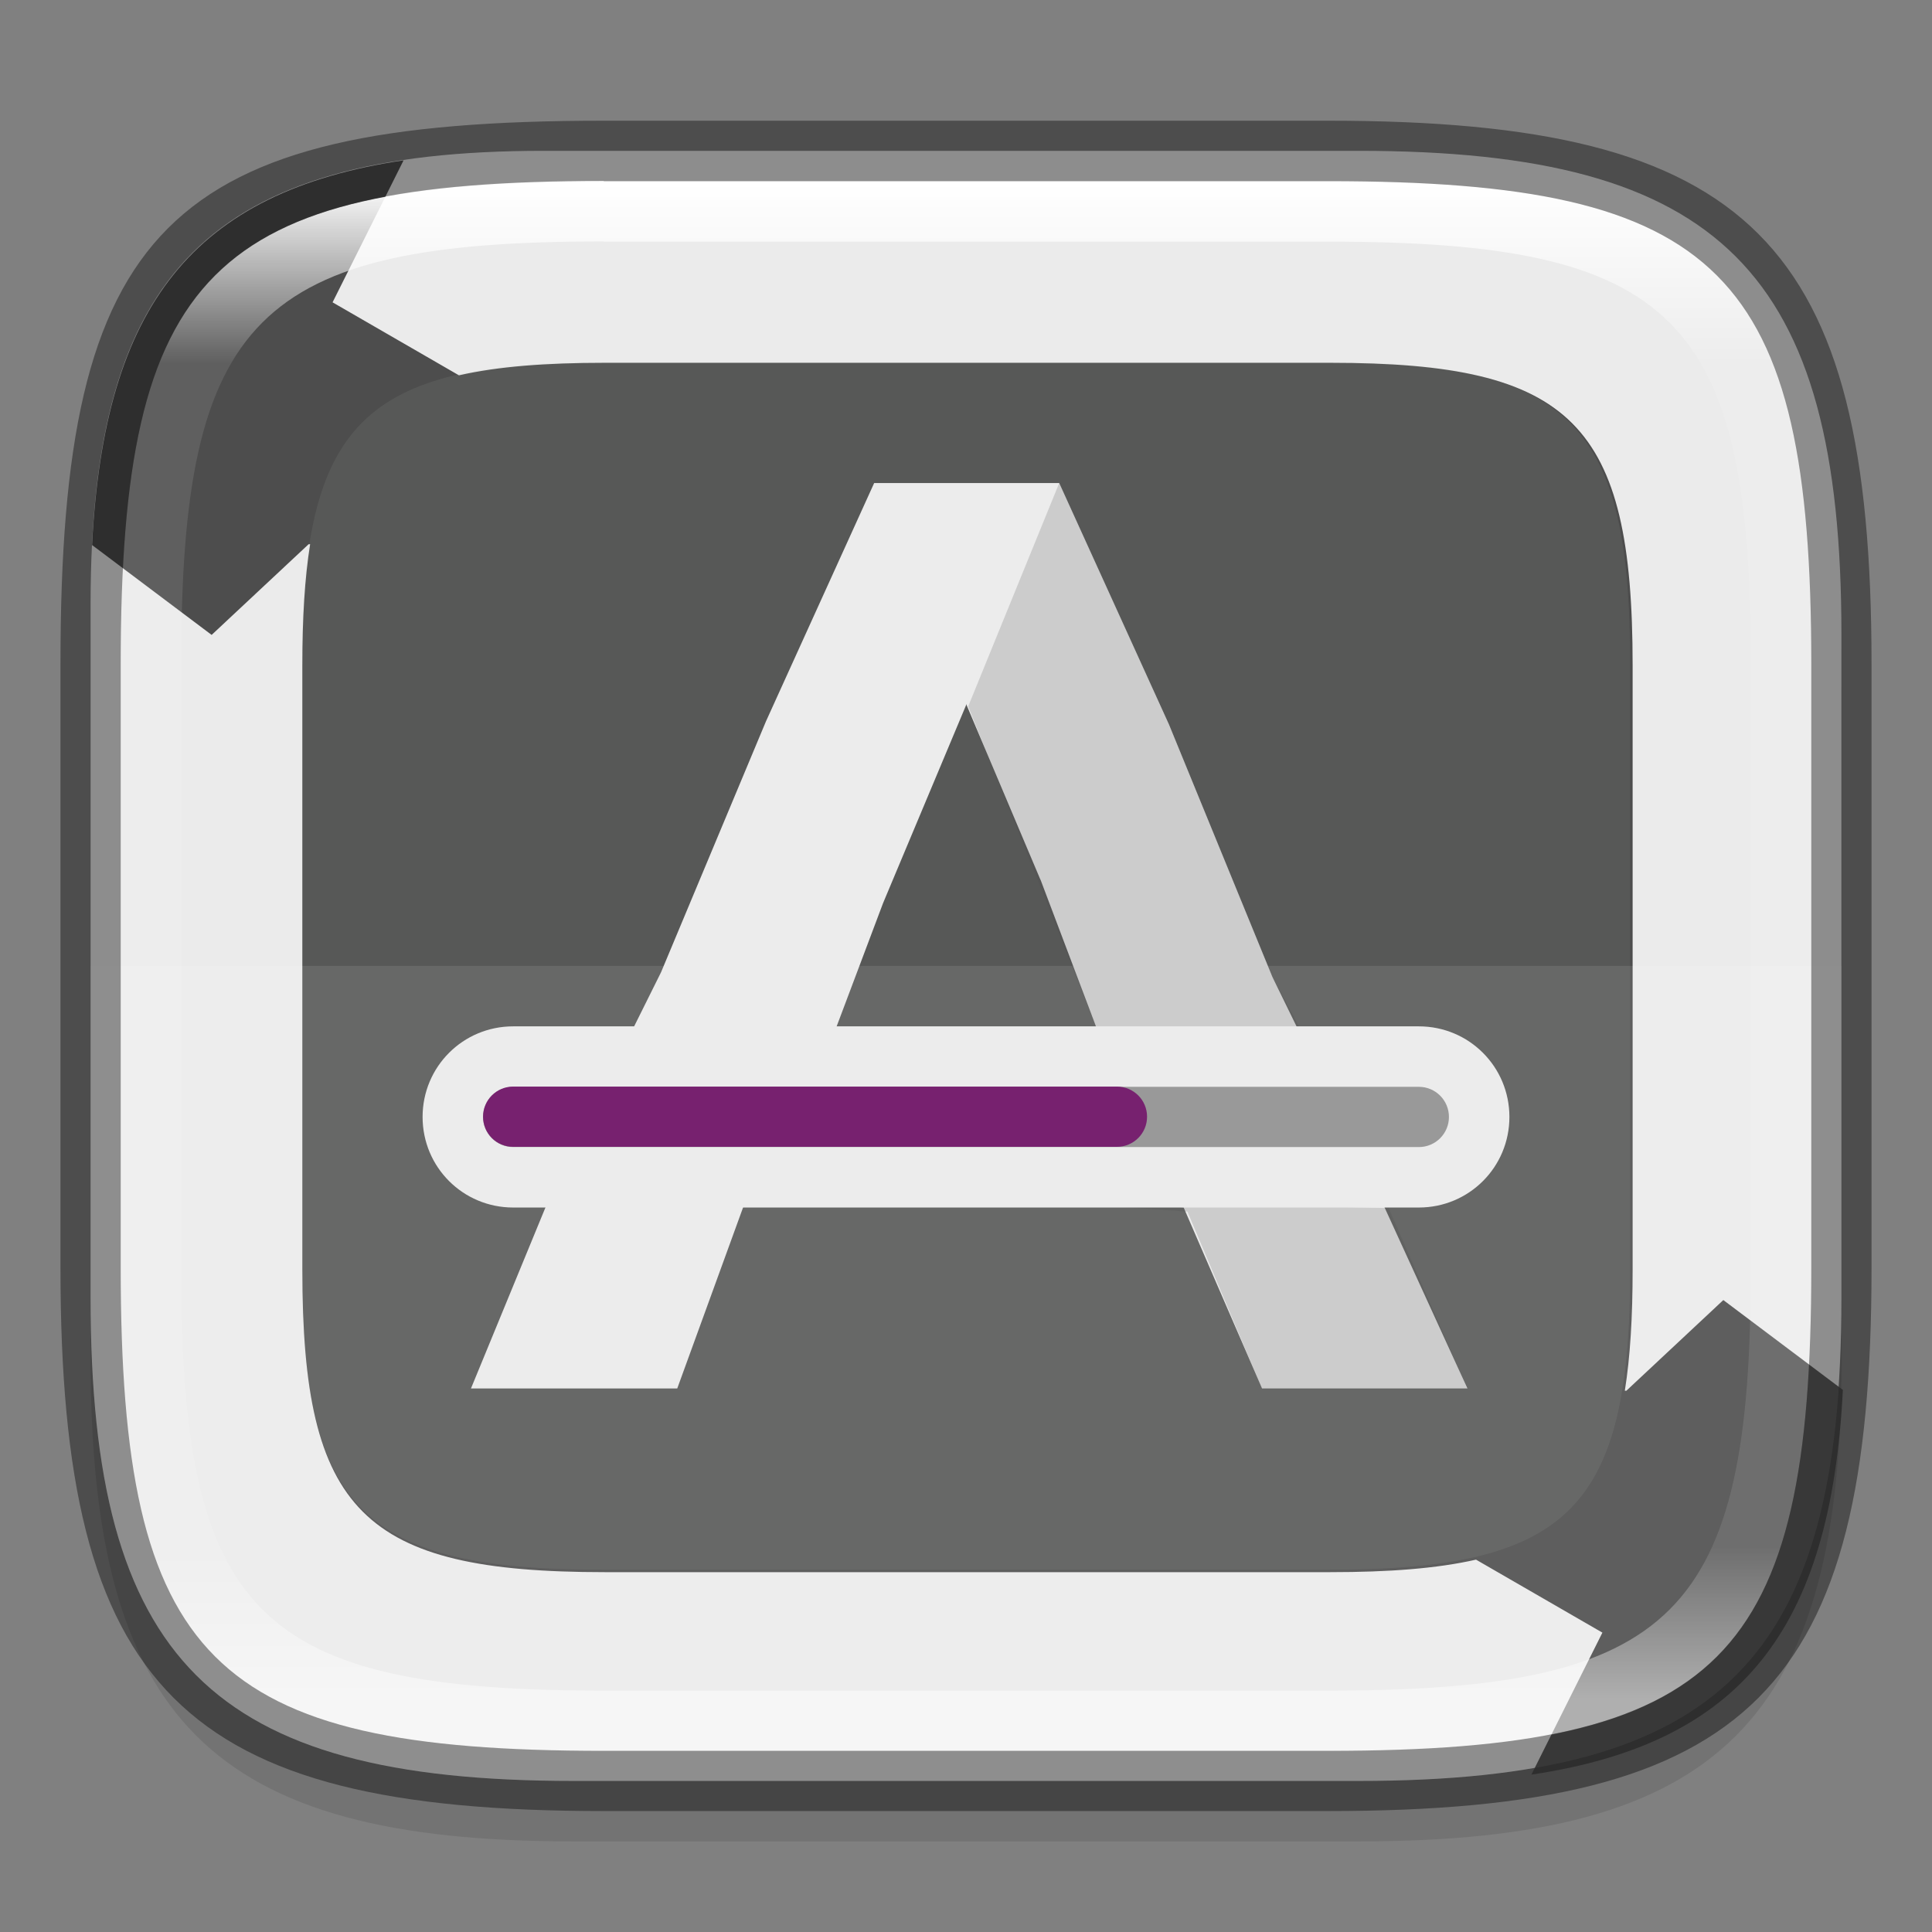 <?xml version="1.0" encoding="UTF-8" standalone="no"?>
<!-- Created with Inkscape (http://www.inkscape.org/) -->

<svg
   width="32"
   height="32"
   viewBox="0 0 8.467 8.467"
   version="1.1"
   id="svg2719"
   inkscape:version="1.1.2 (0a00cf5339, 2022-02-04)"
   sodipodi:docname="system-software-update.svg"
   xmlns:inkscape="http://www.inkscape.org/namespaces/inkscape"
   xmlns:sodipodi="http://sodipodi.sourceforge.net/DTD/sodipodi-0.dtd"
   xmlns:xlink="http://www.w3.org/1999/xlink"
   xmlns="http://www.w3.org/2000/svg"
   xmlns:svg="http://www.w3.org/2000/svg">
  <rect x="0" y="0" width="8.467" height="8.467" fill="#808080" stroke="none"/>
  <sodipodi:namedview
     id="namedview2721"
     pagecolor="#ffffff"
     bordercolor="#666666"
     borderopacity="1.0"
     inkscape:pageshadow="2"
     inkscape:pageopacity="0.0"
     inkscape:pagecheckerboard="0"
     inkscape:document-units="px"
     showgrid="false"
     units="px"
     inkscape:zoom="24.65625"
     inkscape:cx="16"
     inkscape:cy="16"
     inkscape:window-width="1851"
     inkscape:window-height="1016"
     inkscape:window-x="0"
     inkscape:window-y="0"
     inkscape:window-maximized="1"
     inkscape:current-layer="svg2719"
     showguides="false" />
  <defs
     id="defs2716">
    <linearGradient
       inkscape:collect="always"
       id="linearGradient1871">
      <stop
         style="stop-color:#ffffff;stop-opacity:1;"
         offset="0"
         id="stop1867" />
      <stop
         style="stop-color:#ffffff;stop-opacity:0.1"
         offset="0.12"
         id="stop2515" />
      <stop
         style="stop-color:#ffffff;stop-opacity:0.102"
         offset="0.9"
         id="stop2581" />
      <stop
         style="stop-color:#ffffff;stop-opacity:0.502"
         offset="1"
         id="stop1869" />
    </linearGradient>
    <linearGradient
       inkscape:collect="always"
       xlink:href="#linearGradient1871"
       id="linearGradient16320"
       x1="10"
       y1="4"
       x2="10"
       y2="29.1"
       gradientUnits="userSpaceOnUse"
       gradientTransform="matrix(0.265,0,0,0.265,0,-0.265)" />
  </defs>
  <path
     id="rect18683"
     style="opacity:0.1;fill:#000000;stroke-width:0.265;stroke-linejoin:round"
     d="m 2.381,0.926 c -1.455,0 -1.984,0.529 -1.984,1.984 v 3.043 c 0,1.587 0.529,2.117 2.117,2.117 h 3.44 c 1.587,0 2.117,-0.529 2.117,-2.117 V 3.043 c 0,-1.587 -0.529,-2.117 -2.117,-2.117 z"
     sodipodi:nodetypes="sssssssss" />
  <path
     id="rect6397"
     style="fill:#ebebeb;fill-opacity:1;stroke-width:0.255;stroke-linejoin:round"
     d="M 0.397,2.646 C 0.397,1.191 0.926,0.661 2.381,0.661 h 3.572 c 1.587,-1e-8 2.117,0.529 2.117,2.117 l 10e-8,2.91 c 0,1.587 -0.529,2.117 -2.117,2.117 H 2.514 c -1.588,0 -2.117,-0.529 -2.117,-2.117 z"
     sodipodi:nodetypes="ccccccccc" />
  <path
     id="rect2161"
     style="fill:#4d4d4d;fill-opacity:1;stroke-width:2;stroke-linecap:round;stroke-linejoin:round"
     d="M 6.672 2.652 C 3.2 3.169 1.723 5.051 1.523 9.014 L 3.5 10.5 L 5.104 9 L 5.129 9 C 5.039 9.564 5 10.225 5 11 L 5 21 C 5 25 6 26 10 26 L 22 26 C 22.972 26 23.764 25.94 24.41 25.793 L 26.5 27 L 25.326 29.348 L 25.328 29.348 C 28.8 28.831 30.277 26.949 30.477 22.986 L 28.5 21.5 L 26.896 23 L 26.871 23 C 26.961 22.436 27 21.775 27 21 L 27 11 C 27 7 26 6 22 6 L 10 6 C 9.028 6 8.236 6.06 7.59 6.207 L 5.5 5 L 6.674 2.652 L 6.672 2.652 z M 5.451 7.84 C 5.432 7.884 5.412 7.927 5.395 7.973 C 5.412 7.927 5.432 7.884 5.451 7.84 z M 5.271 8.348 C 5.262 8.383 5.251 8.415 5.242 8.451 C 5.251 8.415 5.262 8.382 5.271 8.348 z M 26.758 23.549 C 26.749 23.585 26.738 23.618 26.729 23.652 C 26.738 23.617 26.749 23.585 26.758 23.549 z M 26.605 24.027 C 26.588 24.073 26.568 24.116 26.549 24.16 C 26.568 24.116 26.588 24.073 26.605 24.027 z "
     transform="scale(0.265)" />
  <path
     d="M 2.646,1.587 C 1.587,1.587 1.323,1.852 1.323,2.91 V 5.556 c 1e-7,1.058 0.265,1.323 1.323,1.323 h 3.175 c 1.058,0 1.323,-0.265 1.323,-1.323 V 2.91 C 7.144,1.852 6.879,1.587 5.821,1.587 Z"
     style="fill:#babeb4;fill-opacity:1;stroke-width:0.529;stroke-linecap:round;stroke-linejoin:round;opacity:0.1"
     id="path2276" />
  <path
     id="rect1372"
     style="opacity:0.1;fill:#ffffff;fill-opacity:1;stroke-width:0.265;stroke-linejoin:round"
     d="m 0.397,4.233 v 1.455 c 0,1.587 0.529,2.117 2.117,2.117 h 3.44 c 1.587,0 2.117,-0.529 2.117,-2.117 V 4.233 Z" />
  <path
     d="M 3.831,2.117 3.357,3.161 2.897,4.261 2.42,5.22 2.064,6.085 h 0.904 l 0.327,-0.899 1.892,0.105 0.344,0.794 H 6.431 L 6.041,5.233 5.576,4.281 5.123,3.175 4.642,2.117 H 4.234 Z M 4.56,3.855 5.059,5.175 3.435,5.113 3.87,3.958 4.234,3.09 v -0.005 l 0.326,0.771 z"
     style="fill:#ececec;stroke-width:0.265;enable-background:new"
     id="path1099" />
  <path
     d="M 4.642,2.117 4.243,3.096 4.803,4.498 5.059,4.91 5.929,4.934 5.576,4.281 5.123,3.175 4.642,2.117 Z m -0.136,3.145 0.698,0.048 0.327,0.777 h 0.9 l -0.337,-0.774 -0.007,-0.019 z"
     style="opacity:0.2;fill:#4d4d4d;stroke-width:0.265;enable-background:new;fill-opacity:1"
     id="path1214" />
  <path
     id="rect3097"
     style="opacity:1;fill:#ececec;stroke-width:0.287"
     d="m 2.249,4.498 h 3.969 c 0.22,0 0.397,0.177 0.397,0.397 0,0.22 -0.177,0.397 -0.397,0.397 H 2.249 c -0.22,0 -0.397,-0.177 -0.397,-0.397 0,-0.22 0.177,-0.397 0.397,-0.397 z" />
  <path
     id="rect3386"
     style="opacity:1;fill:#999999;stroke-width:0.287"
     d="m 2.249,4.763 h 3.969 c 0.073,0 0.132,0.059 0.132,0.132 0,0.073 -0.059,0.132 -0.132,0.132 H 2.249 c -0.073,0 -0.132,-0.059 -0.132,-0.132 0,-0.073 0.059,-0.132 0.132,-0.132 z"
     sodipodi:nodetypes="sssssss" />
  <path
     id="rect4166"
     style="opacity:1;fill:#77216f;stroke-width:0.287"
     d="m 2.249,4.762 h 2.646 c 0.073,0 0.132,0.059 0.132,0.132 0,0.073 -0.059,0.132 -0.132,0.132 H 2.249 c -0.073,0 -0.132,-0.059 -0.132,-0.132 0,-0.073 0.059,-0.132 0.132,-0.132 z" />
  <path
     id="rect13250"
     style="fill:url(#linearGradient16320);fill-opacity:1;stroke-width:0.265;stroke-linejoin:round"
     d="m 2.646,0.794 c -1.72,0 -2.117,0.397 -2.117,2.117 v 2.646 c 0,1.72 0.397,2.117 2.117,2.117 h 3.175 c 1.72,0 2.117,-0.397 2.117,-2.117 V 2.91 C 7.937,1.191 7.541,0.794 5.821,0.794 Z m 0,0.265 h 3.175 c 1.521,0 1.852,0.331 1.852,1.852 v 2.646 c 0,1.521 -0.331,1.852 -1.852,1.852 h -3.175 c -1.521,0 -1.852,-0.331 -1.852,-1.852 V 2.91 c 0,-1.521 0.331,-1.852 1.852,-1.852 z"
     sodipodi:nodetypes="ssssssssssssssssss" />
  <path
     id="rect2545"
     style="opacity:0.4;fill:#000000;stroke-width:0.388;stroke-linejoin:round"
     d="m 2.646,0.529 c -1.918,0 -2.381,0.463 -2.381,2.381 V 5.556 c 0,1.852 0.529,2.381 2.381,2.381 h 3.175 c 1.852,0 2.381,-0.529 2.381,-2.381 V 2.91 c 0,-1.852 -0.529,-2.381 -2.381,-2.381 z m 0,0.265 h 3.175 c 1.72,0 2.117,0.397 2.117,2.117 V 5.556 c 0,1.72 -0.397,2.117 -2.117,2.117 h -3.175 c -1.72,0 -2.117,-0.397 -2.117,-2.117 V 2.91 c 0,-1.72 0.397,-2.117 2.117,-2.117 z"
     sodipodi:nodetypes="ssssssssssssssssss" />
</svg>
